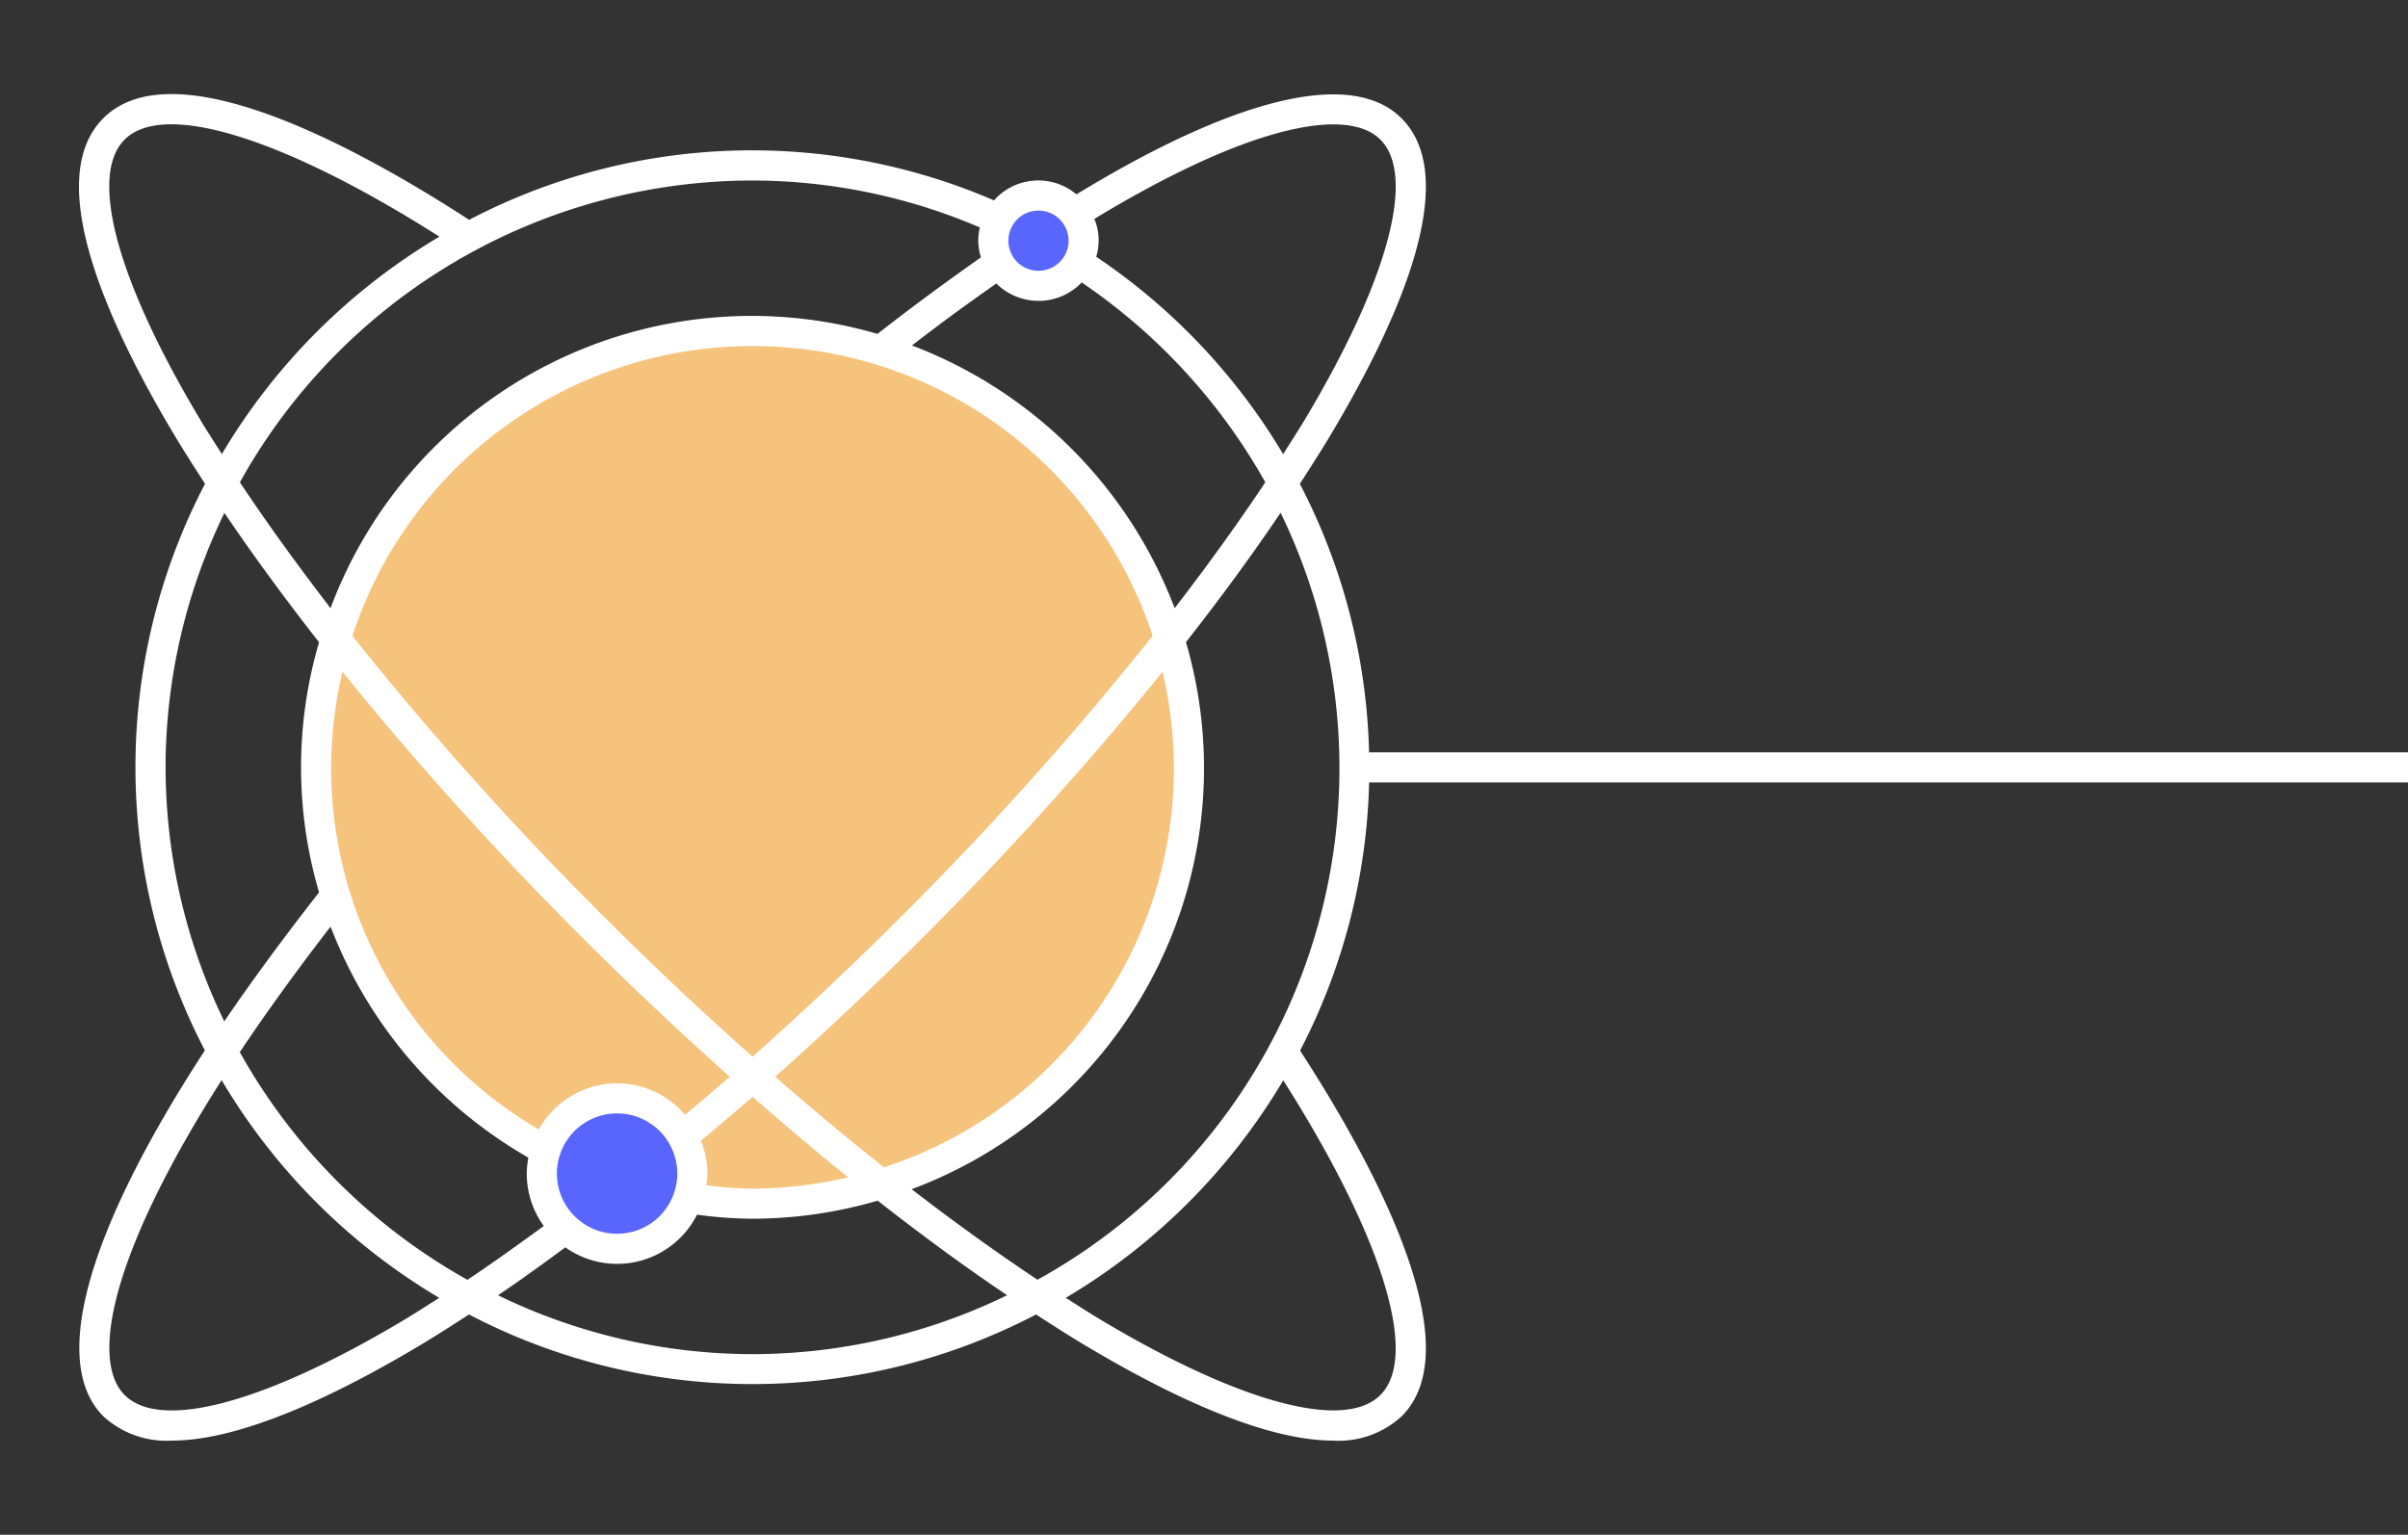 <svg xmlns="http://www.w3.org/2000/svg" id="partners" width="80" height="51" viewBox="0 0 80 51">
    <rect x="0" y="0" width="80" height="51" fill="#333333" stroke="none"/>
    <defs>
        <style>
            .cls-3{fill:#5966fd}
        </style>
    </defs>
    <path id="Rectangle_290" fill="none" d="M0 0H80V51H0z"/>
    <g id="Group_246" transform="translate(-500.099 -213.532)">
        <g id="Group_245">
            <circle id="Ellipse_116" cx="14.5" cy="14.5" r="14.5" fill="#f5c37c" transform="translate(510.599 224.53)"/>
        </g>
        <circle id="Ellipse_117" cx="1.5" cy="1.5" r="1.5" class="cls-3" transform="translate(533.099 220.03)"/>
        <circle id="Ellipse_118" cx="2.5" cy="2.5" r="2.5" class="cls-3" transform="translate(518.099 250.03)"/>
        <path id="Path_205" fill="#fff" d="M580.1 239.532v-1h-34.517a20.36 20.36 0 0 0-2.3-8.922c.344-.531.682-1.059.991-1.573 2.217-3.7 4.431-8.531 2.387-10.574-1.654-1.654-5.527-.687-10.8 2.528a1.968 1.968 0 0 0-2.739.2 20.272 20.272 0 0 0-17.437.646c-3.58-2.324-9.779-5.751-12.153-3.376-2.044 2.043.17 6.878 2.388 10.574.308.514.647 1.042.991 1.573a20.343 20.343 0 0 0-.005 18.829c-3.894 5.973-5.166 10.365-3.374 12.157a3.092 3.092 0 0 0 2.276.809c2.376 0 5.633-1.6 8.3-3.2.513-.308 1.041-.647 1.572-.991a20.339 20.339 0 0 0 18.84 0c.53.344 1.058.683 1.572.991 2.666 1.6 5.923 3.2 8.3 3.2a3.088 3.088 0 0 0 2.275-.809c2.372-2.37-1.042-8.557-3.376-12.151a20.368 20.368 0 0 0 2.294-8.913zm-34.142-21.362c1.2 1.2.254 4.7-2.538 9.353-.215.358-.459.73-.692 1.1a20.594 20.594 0 0 0-6.21-6.559 1.869 1.869 0 0 0-.061-1.259c5.154-3.124 8.406-3.73 9.501-2.635zm-11.358 2.36a1 1 0 1 1-1 1 1 1 0 0 1 1-1zm-1.4 2.423a1.989 1.989 0 0 0 2.836-.035 19.618 19.618 0 0 1 6.1 6.64c-.9 1.351-1.908 2.752-3.012 4.183a15.049 15.049 0 0 0-8.727-8.729c.98-.761 1.903-1.43 2.803-2.059zm-9.811 28.484c.569-.477 1.139-.956 1.713-1.459 1.065.933 2.124 1.83 3.172 2.675a13.943 13.943 0 0 1-3.172.377 12.2 12.2 0 0 1-1.539-.113 3.1 3.1 0 0 0 .039-.387 2.988 2.988 0 0 0-.216-1.093zm-2.789-1.907a2.989 2.989 0 0 0-2.6 1.533 13.88 13.88 0 0 1-6.523-15.206 112.139 112.139 0 0 0 7.967 8.83c1.624 1.625 3.266 3.166 4.9 4.625-.5.434-.991.851-1.485 1.266a2.978 2.978 0 0 0-2.259-1.048zm2 3a2 2 0 1 1-2-2 2 2 0 0 1 2 2zm-10.793-17.868a13.989 13.989 0 0 1 26.586 0 110.081 110.081 0 0 1-8.343 9.318c-1.642 1.641-3.3 3.2-4.95 4.665-1.65-1.469-3.308-3.024-4.95-4.665a109.906 109.906 0 0 1-8.344-9.318zm14.048 14.65c1.636-1.459 3.277-3 4.9-4.625a112.351 112.351 0 0 0 7.967-8.83 13.929 13.929 0 0 1-9.257 16.465q-1.784-1.416-3.611-3.01zm-.755-29.782a19.237 19.237 0 0 1 7.552 1.56 1.993 1.993 0 0 0-.052.44 1.957 1.957 0 0 0 .088.554c-1.1.775-2.242 1.608-3.435 2.543a14.935 14.935 0 0 0-18.172 9.114c-1.1-1.431-2.116-2.832-3.012-4.183A19.508 19.508 0 0 1 525.1 219.53zm-18.321 7.993c-2.792-4.654-3.742-8.151-2.539-9.353 1.3-1.3 5.283-.061 10.458 3.226a20.622 20.622 0 0 0-7.228 7.224c-.234-.367-.477-.739-.692-1.097zM505.6 239.03a19.346 19.346 0 0 1 1.955-8.455c.941 1.392 1.994 2.829 3.144 4.3a14.737 14.737 0 0 0 0 8.311c-1.173 1.5-2.227 2.93-3.149 4.287a19.351 19.351 0 0 1-1.95-8.443zm7.993 18.321c-4.653 2.792-8.149 3.743-9.353 2.538-1.163-1.163-.426-4.743 3.222-10.464a20.612 20.612 0 0 0 7.229 7.234c-.368.233-.741.477-1.099.692zm2.035-1.291a19.62 19.62 0 0 1-7.562-7.565c.859-1.289 1.867-2.685 3.016-4.173a15.032 15.032 0 0 0 6.571 7.678 2.913 2.913 0 0 0-.054.532 2.974 2.974 0 0 0 .566 1.74c-.865.628-1.712 1.241-2.538 1.788zm9.472 2.47a19.339 19.339 0 0 1-8.454-1.956c.731-.494 1.48-1.035 2.235-1.592a2.973 2.973 0 0 0 4.375-1.087 14.189 14.189 0 0 0 1.844.135 14.946 14.946 0 0 0 4.158-.6c1.468 1.15 2.9 2.2 4.3 3.143a19.346 19.346 0 0 1-8.458 1.957zm20.859 1.359c-1.2 1.2-4.7.254-9.352-2.538-.359-.215-.731-.459-1.1-.692a20.633 20.633 0 0 0 7.225-7.228c3.288 5.177 4.528 9.157 3.226 10.458zm-11.389-3.829c-1.351-.9-2.752-1.907-4.183-3.011a14.933 14.933 0 0 0 9.113-18.178c1.15-1.467 2.2-2.9 3.144-4.3a19.414 19.414 0 0 1-8.074 25.485z"/>
    </g>
</svg>
